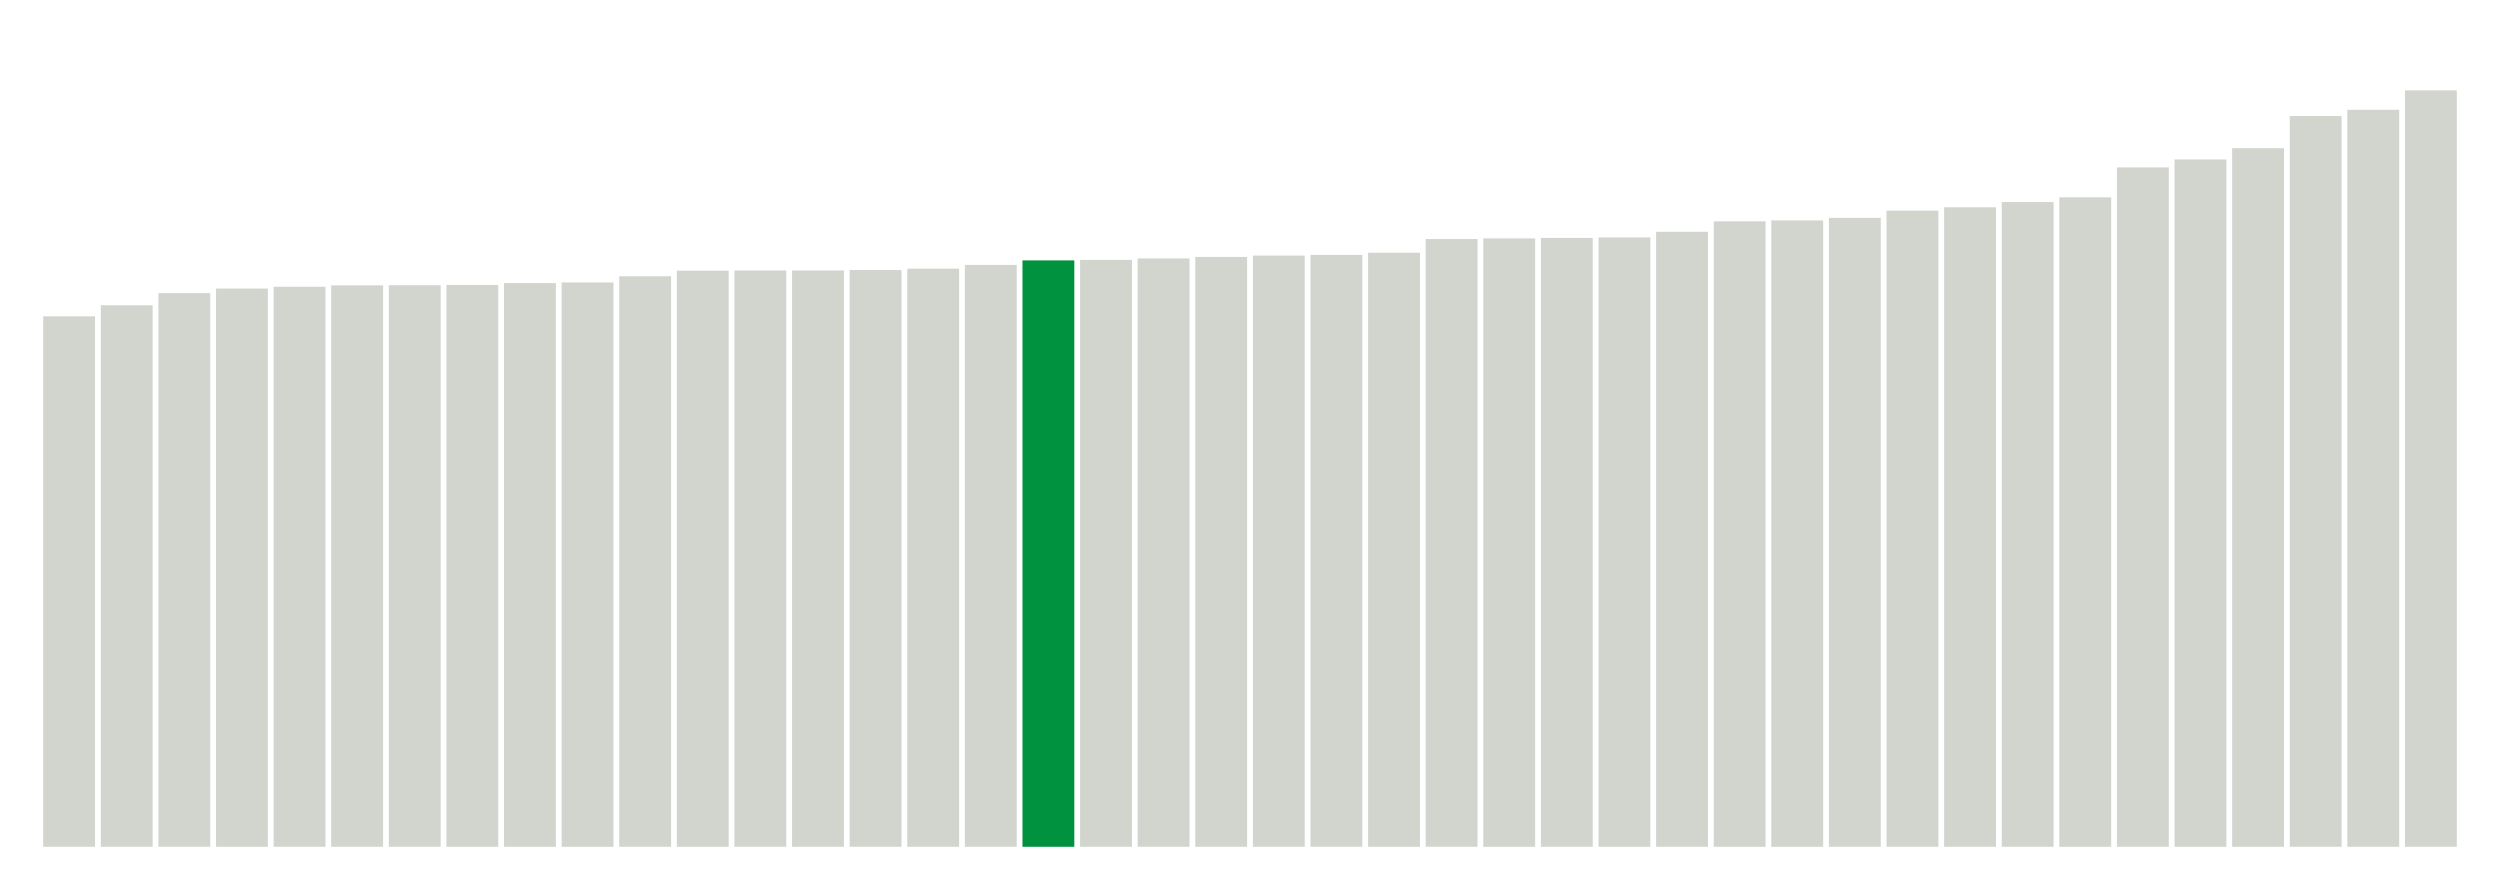 <svg xmlns="http://www.w3.org/2000/svg" xmlns:xlink="http://www.w3.org/1999/xlink" version="1.1" class="marks" width="310" height="110" ><g fill="none" stroke-miterlimit="10" transform="translate(5,5)"><g class="mark-group role-frame root" role="graphics-object" aria-roledescription="group mark container"><g transform="translate(0,0)"><path class="background" aria-hidden="true" d="M0,0h300v100h-300Z" stroke="#ddd" stroke-width="0"/><g><g class="mark-rect role-mark marks" role="graphics-object" aria-roledescription="rect mark container"><path aria-label="neighborhood: Rockaways; data_value: 5.919665546" role="graphics-symbol" aria-roledescription="bar" d="M0.357,34.226h6.429v65.774h-6.429Z" fill="#D2D4CE"/><path aria-label="neighborhood: South Beach - Tottenville; data_value: 6.043162387" role="graphics-symbol" aria-roledescription="bar" d="M7.5,32.854h6.429v67.146h-6.429Z" fill="#D2D4CE"/><path aria-label="neighborhood: Willowbrook; data_value: 6.178614542" role="graphics-symbol" aria-roledescription="bar" d="M14.643,31.349h6.429v68.651h-6.429Z" fill="#D2D4CE"/><path aria-label="neighborhood: Southeast Queens; data_value: 6.229557151" role="graphics-symbol" aria-roledescription="bar" d="M21.786,30.783h6.429v69.217h-6.429Z" fill="#D2D4CE"/><path aria-label="neighborhood: Stapleton - St. George; data_value: 6.249466758" role="graphics-symbol" aria-roledescription="bar" d="M28.929,30.561h6.429v69.439h-6.429Z" fill="#D2D4CE"/><path aria-label="neighborhood: Fresh Meadows; data_value: 6.265314982" role="graphics-symbol" aria-roledescription="bar" d="M36.071,30.385h6.429v69.615h-6.429Z" fill="#D2D4CE"/><path aria-label="neighborhood: Canarsie - Flatlands; data_value: 6.266817392" role="graphics-symbol" aria-roledescription="bar" d="M43.214,30.369h6.429v69.631h-6.429Z" fill="#D2D4CE"/><path aria-label="neighborhood: Coney Island - Sheepshead Bay; data_value: 6.270061176" role="graphics-symbol" aria-roledescription="bar" d="M50.357,30.333h6.429v69.667h-6.429Z" fill="#D2D4CE"/><path aria-label="neighborhood: Bayside - Little Neck; data_value: 6.290971464" role="graphics-symbol" aria-roledescription="bar" d="M57.5,30.1h6.429v69.9h-6.429Z" fill="#D2D4CE"/><path aria-label="neighborhood: Southwest Queens; data_value: 6.297781718" role="graphics-symbol" aria-roledescription="bar" d="M64.643,30.025h6.429v69.975h-6.429Z" fill="#D2D4CE"/><path aria-label="neighborhood: Port Richmond; data_value: 6.366716674" role="graphics-symbol" aria-roledescription="bar" d="M71.786,29.259h6.429v70.741h-6.429Z" fill="#D2D4CE"/><path aria-label="neighborhood: Jamaica; data_value: 6.429082861" role="graphics-symbol" aria-roledescription="bar" d="M78.929,28.566h6.429v71.434h-6.429Z" fill="#D2D4CE"/><path aria-label="neighborhood: Bensonhurst - Bay Ridge; data_value: 6.431367091" role="graphics-symbol" aria-roledescription="bar" d="M86.071,28.54h6.429v71.46h-6.429Z" fill="#D2D4CE"/><path aria-label="neighborhood: Borough Park; data_value: 6.43137482" role="graphics-symbol" aria-roledescription="bar" d="M93.214,28.54h6.429v71.46h-6.429Z" fill="#D2D4CE"/><path aria-label="neighborhood: East Flatbush - Flatbush; data_value: 6.436576312" role="graphics-symbol" aria-roledescription="bar" d="M100.357,28.482h6.429v71.518h-6.429Z" fill="#D2D4CE"/><path aria-label="neighborhood: Flushing - Clearview; data_value: 6.451618915" role="graphics-symbol" aria-roledescription="bar" d="M107.5,28.315h6.429v71.685h-6.429Z" fill="#D2D4CE"/><path aria-label="neighborhood: Northeast Bronx; data_value: 6.493489505" role="graphics-symbol" aria-roledescription="bar" d="M114.643,27.85h6.429v72.15h-6.429Z" fill="#D2D4CE"/><path aria-label="neighborhood: Ridgewood - Forest Hills; data_value: 6.543910861" role="graphics-symbol" aria-roledescription="bar" d="M121.786,27.29h6.429v72.71h-6.429Z" fill="#00923E"/><path aria-label="neighborhood: East New York; data_value: 6.549541035" role="graphics-symbol" aria-roledescription="bar" d="M128.929,27.227h6.429v72.773h-6.429Z" fill="#D2D4CE"/><path aria-label="neighborhood: Kingsbridge - Riverdale; data_value: 6.565820909" role="graphics-symbol" aria-roledescription="bar" d="M136.071,27.046h6.429v72.954h-6.429Z" fill="#D2D4CE"/><path aria-label="neighborhood: Fordham - Bronx Pk; data_value: 6.58259927" role="graphics-symbol" aria-roledescription="bar" d="M143.214,26.86h6.429v73.14h-6.429Z" fill="#D2D4CE"/><path aria-label="neighborhood: Pelham - Throgs Neck; data_value: 6.597621828" role="graphics-symbol" aria-roledescription="bar" d="M150.357,26.693h6.429v73.307h-6.429Z" fill="#D2D4CE"/><path aria-label="neighborhood: Bedford Stuyvesant - Crown Heights; data_value: 6.605377793" role="graphics-symbol" aria-roledescription="bar" d="M157.5,26.607h6.429v73.393h-6.429Z" fill="#D2D4CE"/><path aria-label="neighborhood: High Bridge - Morrisania; data_value: 6.629757249" role="graphics-symbol" aria-roledescription="bar" d="M164.643,26.336h6.429v73.664h-6.429Z" fill="#D2D4CE"/><path aria-label="neighborhood: Central Harlem - Morningside Heights; data_value: 6.782473216" role="graphics-symbol" aria-roledescription="bar" d="M171.786,24.639h6.429v75.361h-6.429Z" fill="#D2D4CE"/><path aria-label="neighborhood: East Harlem; data_value: 6.788910431" role="graphics-symbol" aria-roledescription="bar" d="M178.929,24.568h6.429v75.432h-6.429Z" fill="#D2D4CE"/><path aria-label="neighborhood: Crotona -Tremont; data_value: 6.794969345" role="graphics-symbol" aria-roledescription="bar" d="M186.071,24.5h6.429v75.5h-6.429Z" fill="#D2D4CE"/><path aria-label="neighborhood: Upper West Side; data_value: 6.799980284" role="graphics-symbol" aria-roledescription="bar" d="M193.214,24.445h6.429v75.555h-6.429Z" fill="#D2D4CE"/><path aria-label="neighborhood: Washington Heights; data_value: 6.863263918" role="graphics-symbol" aria-roledescription="bar" d="M200.357,23.742h6.429v76.258h-6.429Z" fill="#D2D4CE"/><path aria-label="neighborhood: Hunts Point - Mott Haven; data_value: 6.979984447" role="graphics-symbol" aria-roledescription="bar" d="M207.5,22.445h6.429v77.555h-6.429Z" fill="#D2D4CE"/><path aria-label="neighborhood: Sunset Park; data_value: 6.989881539" role="graphics-symbol" aria-roledescription="bar" d="M214.643,22.335h6.429v77.665h-6.429Z" fill="#D2D4CE"/><path aria-label="neighborhood: Upper East Side; data_value: 7.018751653" role="graphics-symbol" aria-roledescription="bar" d="M221.786,22.014h6.429v77.986h-6.429Z" fill="#D2D4CE"/><path aria-label="neighborhood: Downtown - Heights - Slope; data_value: 7.09930316" role="graphics-symbol" aria-roledescription="bar" d="M228.929,21.119h6.429v78.881h-6.429Z" fill="#D2D4CE"/><path aria-label="neighborhood: West Queens; data_value: 7.136551972" role="graphics-symbol" aria-roledescription="bar" d="M236.071,20.705h6.429v79.295h-6.429Z" fill="#D2D4CE"/><path aria-label="neighborhood: Long Island City - Astoria; data_value: 7.195535359" role="graphics-symbol" aria-roledescription="bar" d="M243.214,20.05h6.429v79.95h-6.429Z" fill="#D2D4CE"/><path aria-label="neighborhood: Williamsburg - Bushwick; data_value: 7.247995672" role="graphics-symbol" aria-roledescription="bar" d="M250.357,19.467h6.429v80.533h-6.429Z" fill="#D2D4CE"/><path aria-label="neighborhood: Lower Manhattan; data_value: 7.581538553" role="graphics-symbol" aria-roledescription="bar" d="M257.5,15.761h6.429v84.239h-6.429Z" fill="#D2D4CE"/><path aria-label="neighborhood: Greenpoint; data_value: 7.670414078" role="graphics-symbol" aria-roledescription="bar" d="M264.643,14.773h6.429v85.227h-6.429Z" fill="#D2D4CE"/><path aria-label="neighborhood: Union Square - Lower East Side; data_value: 7.795986752" role="graphics-symbol" aria-roledescription="bar" d="M271.786,13.378h6.429v86.622h-6.429Z" fill="#D2D4CE"/><path aria-label="neighborhood: Gramercy Park - Murray Hill; data_value: 8.154833608" role="graphics-symbol" aria-roledescription="bar" d="M278.929,9.391h6.429v90.609h-6.429Z" fill="#D2D4CE"/><path aria-label="neighborhood: Greenwich Village - SoHo; data_value: 8.224712887" role="graphics-symbol" aria-roledescription="bar" d="M286.071,8.614h6.429v91.386h-6.429Z" fill="#D2D4CE"/><path aria-label="neighborhood: Chelsea - Clinton; data_value: 8.44115285" role="graphics-symbol" aria-roledescription="bar" d="M293.214,6.209h6.429v93.791h-6.429Z" fill="#D2D4CE"/></g></g><path class="foreground" aria-hidden="true" d="" display="none"/></g></g></g></svg>